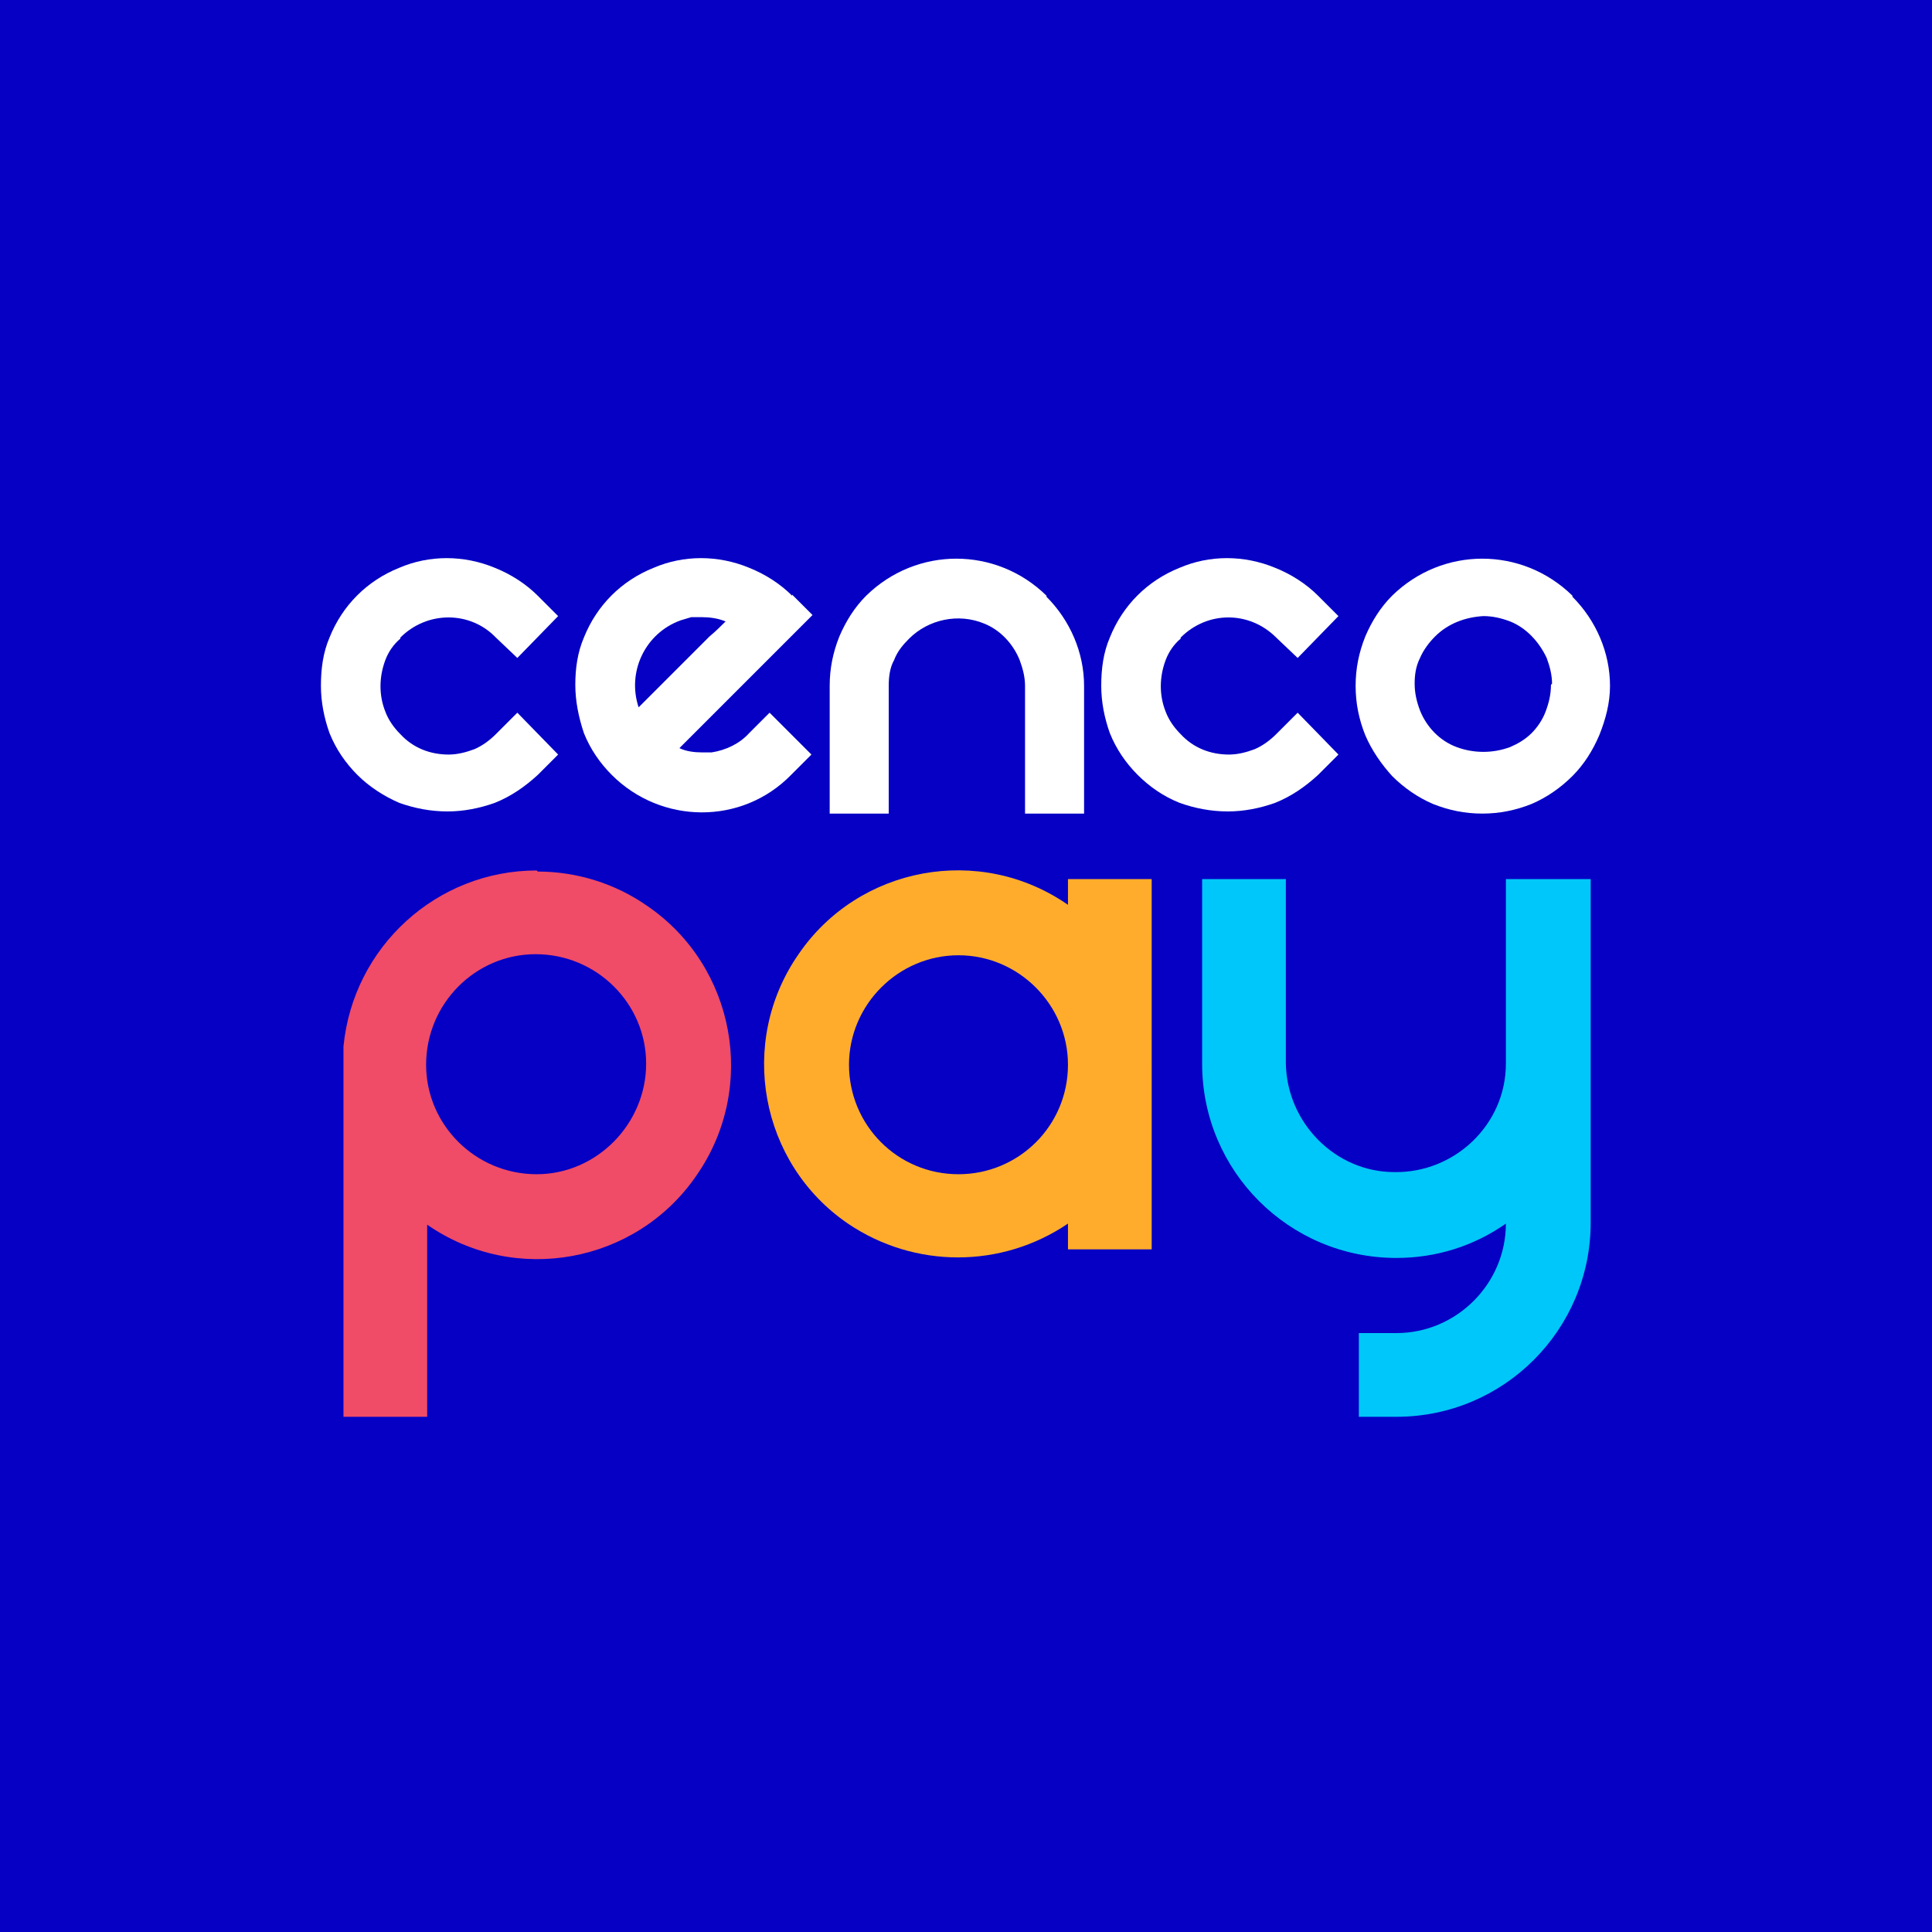 <?xml version="1.0" encoding="UTF-8"?>
<svg id="Layer_1" xmlns="http://www.w3.org/2000/svg" viewBox="0 0 18 18">
  <rect width="18" height="18" style="fill: #0500c4;"/>
  <g>
    <path d="M3.73,5.94c.25-.25.65-.25.89,0,0,0,0,0,0,0l.2.19.38-.39-.19-.19c-.11-.11-.25-.2-.4-.26-.29-.12-.61-.12-.89,0-.3.12-.53.35-.65.65-.06.14-.08.29-.08.45,0,.15.03.3.08.44.06.15.15.28.26.39.11.11.25.2.39.26.14.05.29.08.45.08.15,0,.3-.03.44-.08.15-.06.28-.15.4-.26l.19-.19-.38-.39-.2.2c-.06.06-.13.11-.2.14-.08.03-.16.05-.24.05-.17,0-.33-.06-.45-.19-.06-.06-.11-.13-.14-.21-.06-.15-.06-.32,0-.48.03-.08.08-.15.14-.2" style="fill: #fff;"/>
    <path d="M7.38,5.55c-.11-.11-.25-.2-.4-.26-.29-.12-.61-.12-.89,0-.3.12-.53.35-.65.65-.06.14-.08.29-.08.44,0,.15.03.3.08.45.06.15.15.28.26.39.46.46,1.21.47,1.67,0,0,0,0,0,0,0l.19-.19-.39-.39-.19.19c-.09.1-.22.16-.35.18-.03,0-.06,0-.09,0h0c-.07,0-.15-.01-.21-.04l1.24-1.24-.19-.19ZM6.54,5.75c.07,0,.15.01.22.04-.04.04-.09.09-.15.14l-.66.66c-.11-.33.06-.69.39-.81.03-.01.07-.02.1-.03.03,0,.06,0,.1,0" style="fill: #fff;"/>
    <path d="M9.75,5.55c-.47-.46-1.21-.46-1.68,0-.11.11-.19.24-.25.38-.06.15-.09.3-.09.46v1.19h.55v-1.19c0-.08.01-.17.05-.24.03-.08.08-.14.14-.2.18-.18.46-.24.7-.14.15.06.27.19.33.34.03.08.05.16.05.24v1.19h.55v-1.19c0-.31-.13-.61-.35-.83" style="fill: #fff;"/>
    <path d="M11,5.94c.25-.25.64-.25.89,0,0,0,0,0,0,0l.2.19.38-.39-.19-.19c-.11-.11-.25-.2-.4-.26-.29-.12-.61-.12-.89,0-.3.12-.53.35-.65.65-.06.14-.08.29-.08.45,0,.15.03.3.08.44.06.15.15.28.26.39.11.11.24.2.39.26.14.05.29.08.45.08.15,0,.3-.03.44-.08.15-.06.28-.15.4-.26l.19-.19-.38-.39-.2.2c-.06.06-.13.11-.2.14-.08.03-.16.05-.24.05-.17,0-.33-.06-.45-.19-.06-.06-.11-.13-.14-.21-.06-.15-.06-.32,0-.48.03-.08.08-.15.14-.2" style="fill: #fff;"/>
    <path d="M14.65,5.55c-.47-.46-1.21-.46-1.68,0-.11.11-.19.24-.25.38-.06.15-.09.3-.09.46,0,.16.03.31.09.46.06.14.15.27.25.38.11.11.24.2.38.26.15.06.3.09.46.09.16,0,.31-.03.46-.09.14-.06.27-.15.38-.26.11-.11.19-.24.25-.38.06-.15.1-.3.1-.46,0-.31-.13-.61-.35-.83M14.45,6.38c0,.09-.02.17-.05.25-.03.08-.08.15-.13.2-.06.06-.13.1-.2.13-.16.06-.34.06-.5,0-.16-.06-.28-.19-.34-.34-.03-.08-.05-.16-.05-.25,0-.08.01-.16.05-.24.03-.07.08-.14.14-.2.12-.12.28-.18.45-.19.09,0,.17.02.25.05.15.06.27.19.34.34.03.08.05.16.05.24" style="fill: #fff;"/>
    <path d="M10.73,9.91h0v-1.72h-.78v.24c-.82-.57-1.95-.36-2.51.46-.57.82-.36,1.95.46,2.51.62.42,1.43.42,2.05,0v.24h.78v-1.72ZM8.93,10.94c-.57,0-1.02-.46-1.02-1.02s.46-1.02,1.02-1.02,1.02.46,1.02,1.02h0c0,.57-.46,1.02-1.02,1.02Z" style="fill: #ffac2c;"/>
    <path d="M14.03,8.19v1.72c0,.57-.48,1.02-1.04,1.01-.55,0-1-.46-1.01-1.01v-1.72h-.78v1.72c0,1,.81,1.81,1.81,1.81.37,0,.72-.11,1.02-.32,0,.56-.46,1.02-1.02,1.02h0s-.35,0-.35,0v.78h.35c1,0,1.81-.81,1.81-1.81h0v-3.2h-.78Z" style="fill: #00c7f9;"/>
    <path d="M5,8.11c-.93,0-1.71.71-1.8,1.64h0v3.45h.78v-1.79c.82.57,1.95.36,2.51-.46.57-.82.36-1.95-.46-2.51-.3-.21-.66-.32-1.02-.32h0ZM5,10.94c-.57,0-1.03-.46-1.03-1.02h0c0-.57.46-1.03,1.02-1.03.57,0,1.03.46,1.03,1.02s-.46,1.03-1.02,1.03h0Z" style="fill: #f04b67;"/>
  </g>
</svg>